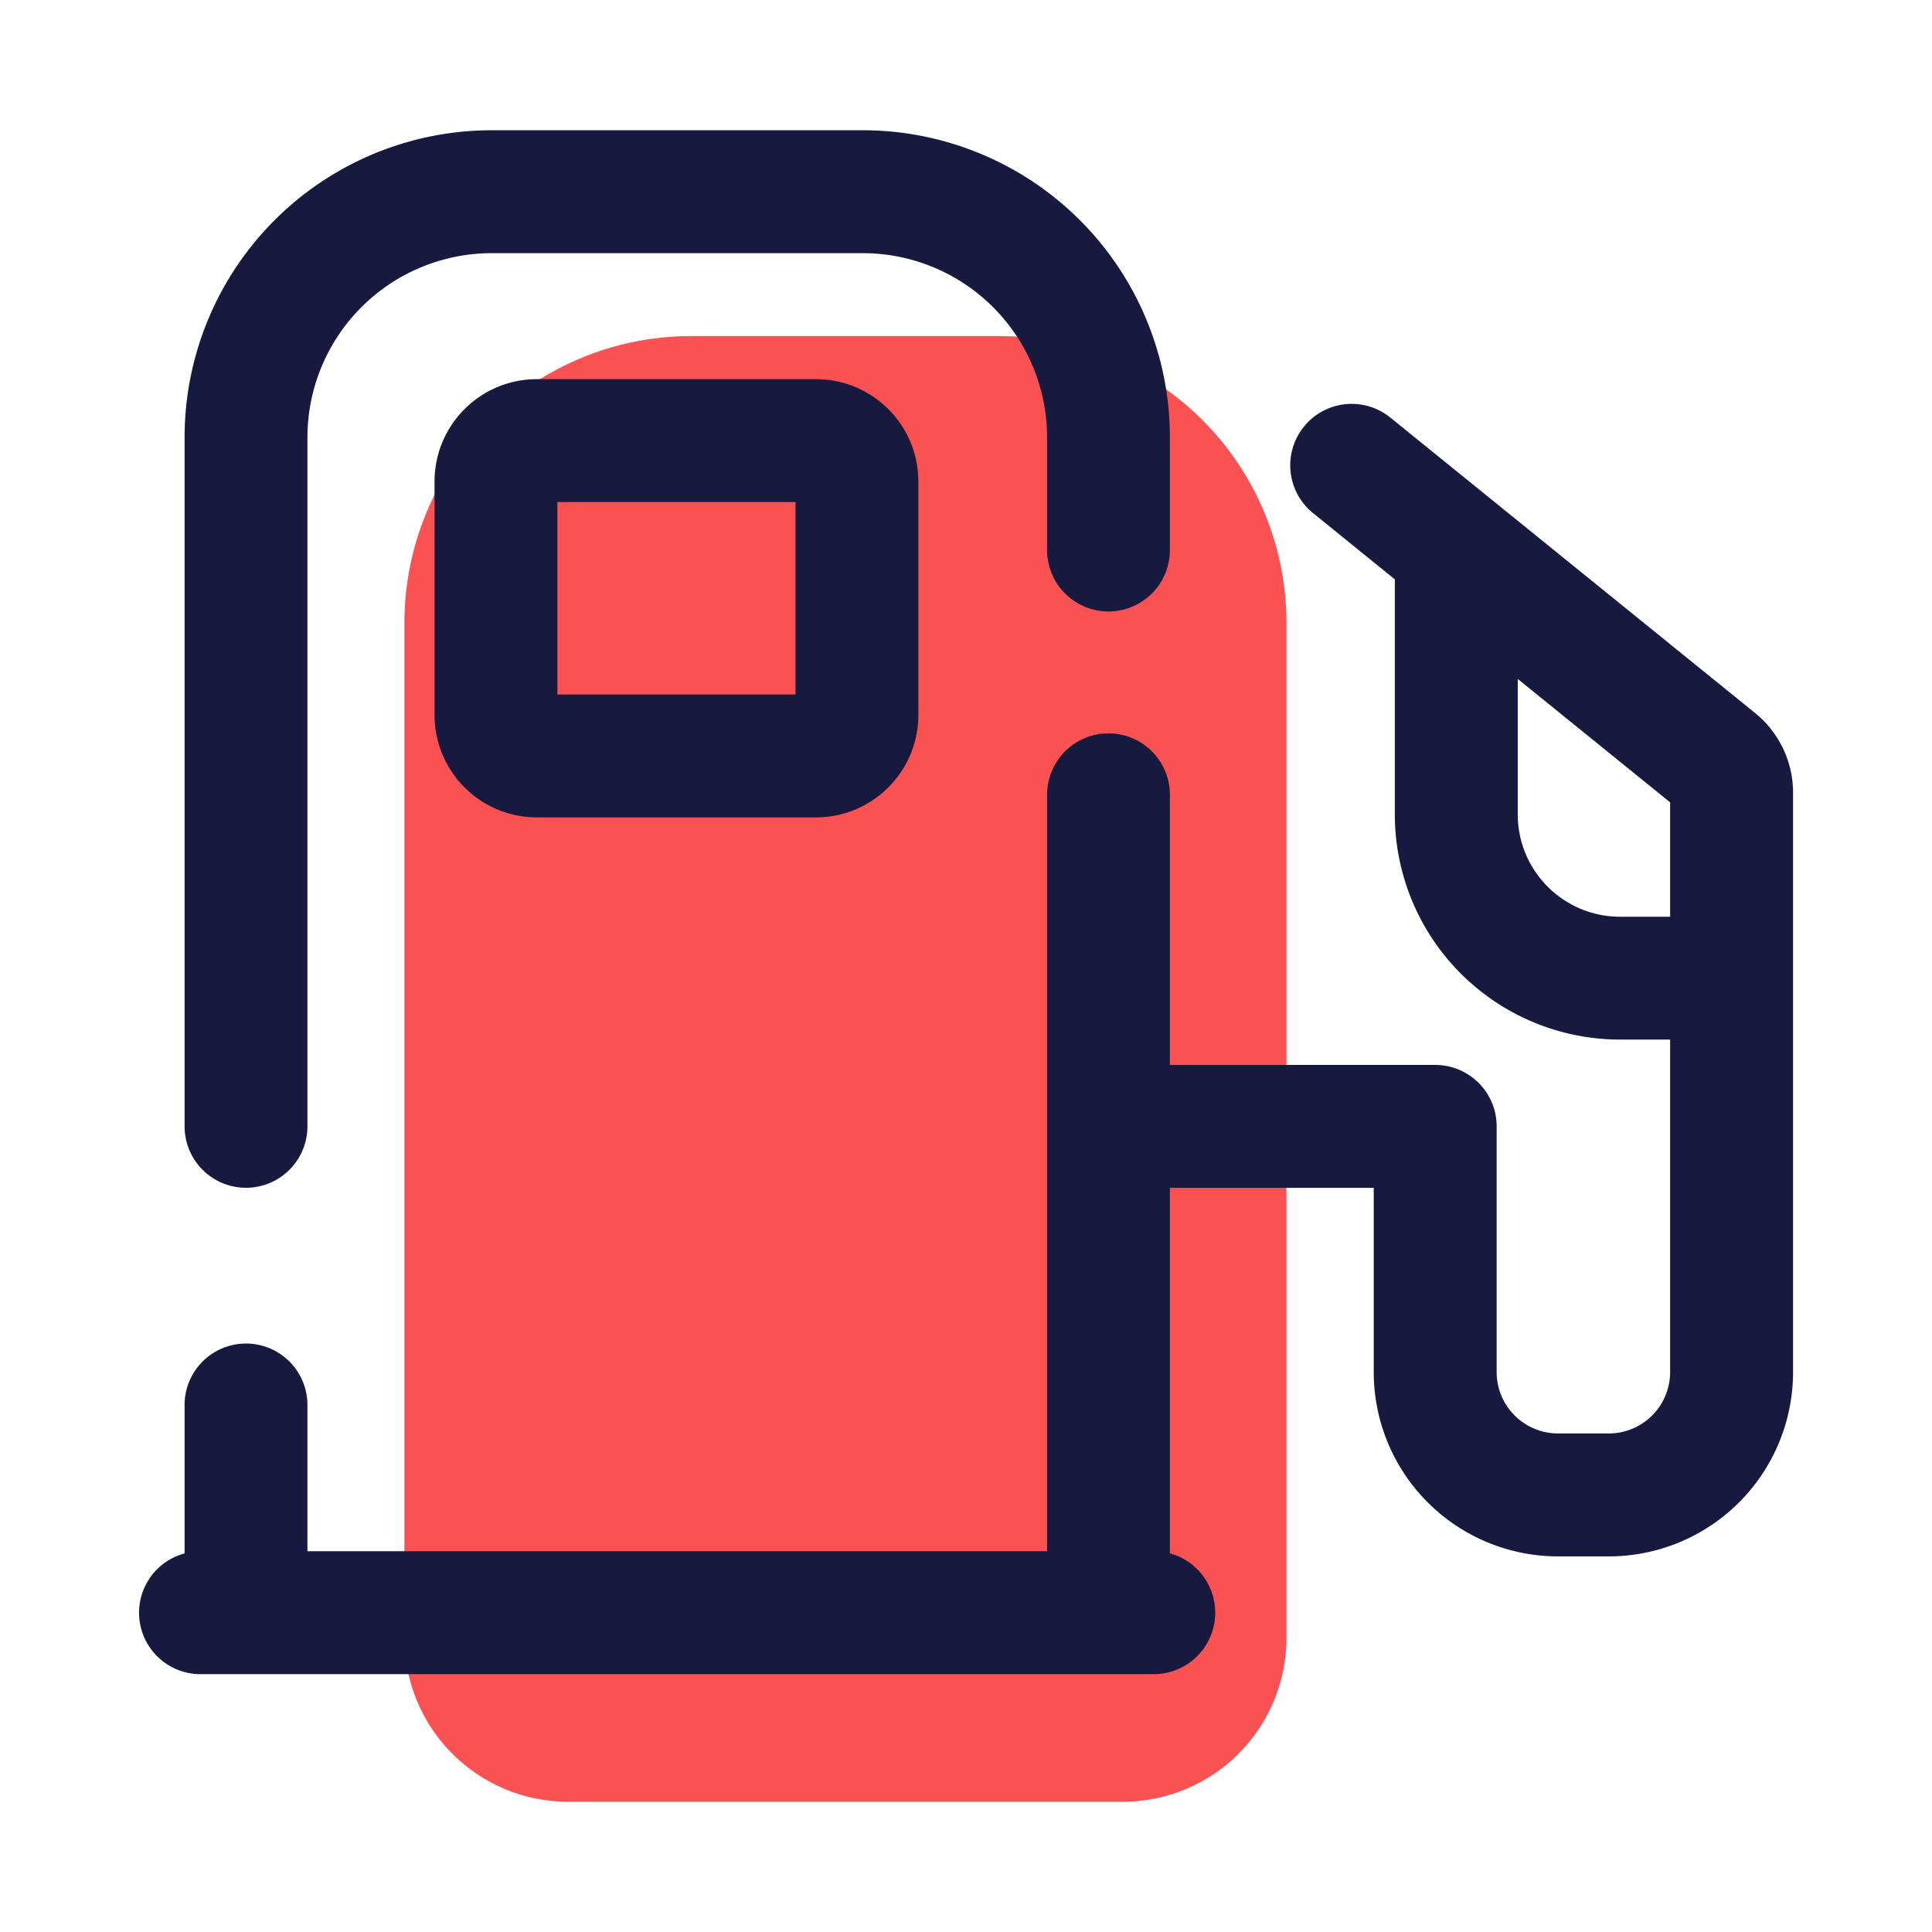<svg xmlns="http://www.w3.org/2000/svg" width="24" height="24" fill="none" viewBox="0 0 24 24">
  <path fill="#FA5252" d="M5.024 7.737a3.562 3.562 0 0 1 3.562-3.562h3.833a3.562 3.562 0 0 1 3.562 3.562v12.61a2.035 2.035 0 0 1-2.035 2.035H7.06a2.035 2.035 0 0 1-2.036-2.036V7.737Z"/>
  <path fill="#18193F" fill-rule="evenodd" d="M2.293 5.435a3.816 3.816 0 0 1 3.816-3.817h4.608a3.816 3.816 0 0 1 3.816 3.817v1.398a.763.763 0 1 1-1.526 0V5.435a2.29 2.29 0 0 0-2.29-2.29H6.109a2.29 2.29 0 0 0-2.29 2.29v8.557a.763.763 0 0 1-1.526 0V5.435Zm3.105.547c0-.703.57-1.272 1.272-1.272h3.466c.703 0 1.272.57 1.272 1.272v2.9c0 .702-.57 1.272-1.272 1.272H6.67c-.703 0-1.272-.57-1.272-1.272v-2.9Zm1.526.254v2.391h2.958v-2.39H6.924Zm9.274-.936a.763.763 0 0 1 1.073-.113l4.531 3.67c.298.242.472.605.472.989v7.198a2.29 2.29 0 0 1-2.29 2.29h-.629a2.29 2.29 0 0 1-2.29-2.29v-2.288h-2.532v4.54a.764.764 0 0 1-.197 1.501H2.49a.763.763 0 0 1-.197-1.5v-1.844a.763.763 0 1 1 1.526 0v1.817h9.188V9.873a.763.763 0 1 1 1.526 0v3.356h3.296c.421 0 .763.342.763.763v3.052c0 .422.342.763.764.763h.628a.763.763 0 0 0 .763-.763v-4.13h-.62a2.799 2.799 0 0 1-2.8-2.798V7.197l-1.017-.824a.763.763 0 0 1-.112-1.073Zm2.656 3.134v1.682c0 .703.57 1.272 1.272 1.272h.621V9.967l-1.893-1.533Z" clip-rule="evenodd"/>
</svg>
